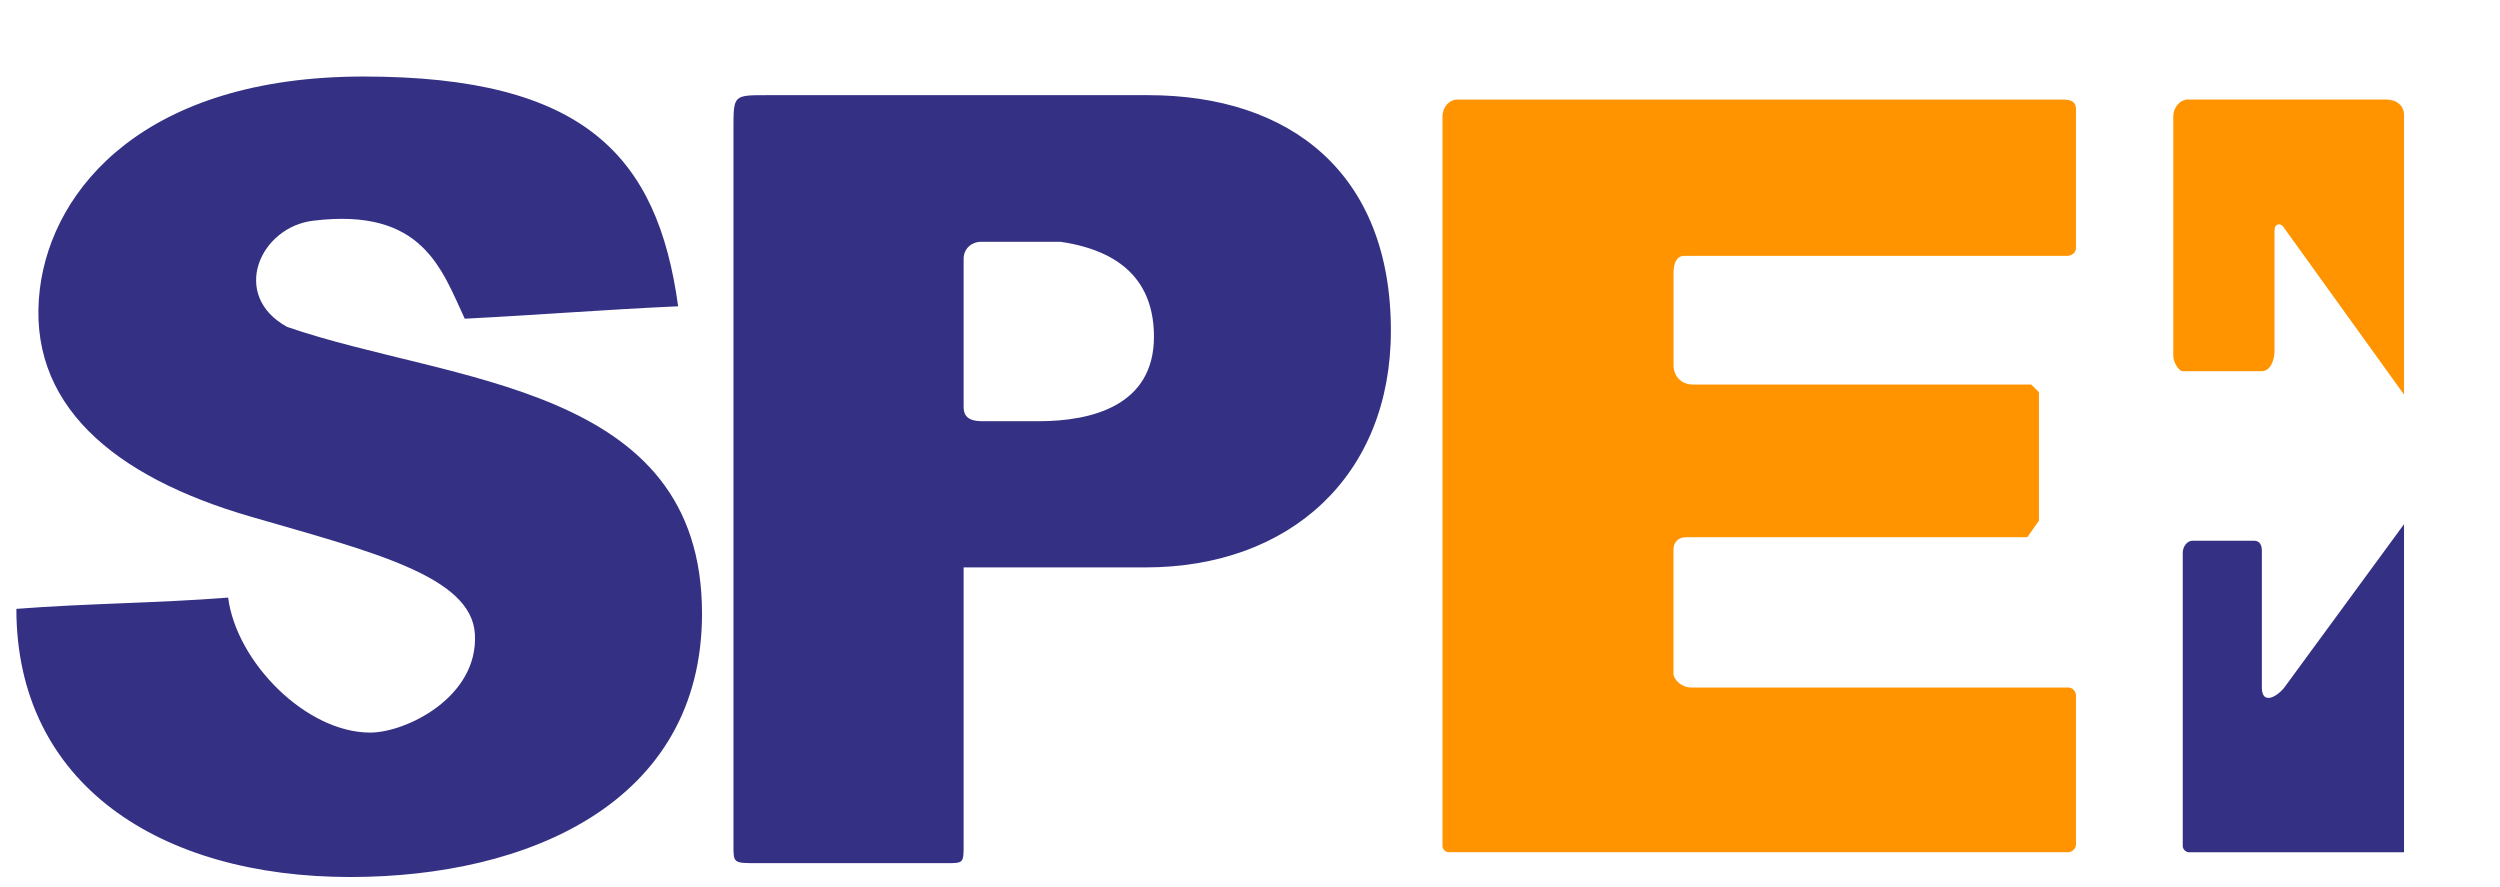 <svg width="31" height="11" viewBox="0 0 31 11" fill="none" xmlns="http://www.w3.org/2000/svg">
<g clip-path="url(#clip0_2796_94090)">
<path fill-rule="evenodd" clip-rule="evenodd" d="M5.763 3.952C6.664 3.906 7.521 3.838 8.409 3.798C8.154 1.936 7.248 0.949 4.508 0.949C1.817 0.949 0.649 2.322 0.494 3.584C0.321 5.003 1.397 5.912 3.118 6.409C4.605 6.841 5.851 7.142 5.889 7.866C5.931 8.646 5.034 9.084 4.59 9.084C3.796 9.084 2.932 8.211 2.829 7.41C1.964 7.479 1.067 7.482 0.203 7.55C0.203 9.724 1.983 10.875 4.343 10.875C6.544 10.875 8.705 9.957 8.705 7.608C8.705 4.755 5.596 4.756 3.561 4.054C2.849 3.664 3.221 2.811 3.89 2.736C5.242 2.573 5.475 3.336 5.763 3.952H5.763ZM14.235 1.18C15.998 1.18 17.247 2.145 17.247 4.1C17.247 5.892 16.004 7.036 14.201 7.036H11.949V10.467C11.949 10.703 11.949 10.703 11.739 10.703H9.389C9.095 10.703 9.095 10.703 9.095 10.484V1.588C9.095 1.18 9.095 1.18 9.508 1.18H14.235ZM12.175 5.223C12.008 5.223 11.949 5.155 11.949 5.052V3.209C11.949 3.074 12.06 2.998 12.161 2.998H13.149C13.998 3.122 14.309 3.579 14.309 4.175C14.309 5.028 13.544 5.223 12.879 5.223H12.175H12.175Z" fill="#343084"/>
<path fill-rule="evenodd" clip-rule="evenodd" d="M17.887 1.446C17.887 1.326 17.973 1.235 18.068 1.235H25.559C25.724 1.228 25.742 1.295 25.742 1.359V3.058C25.75 3.137 25.685 3.173 25.627 3.173H20.883C20.784 3.173 20.752 3.274 20.752 3.384V4.531C20.752 4.655 20.84 4.768 20.99 4.768H25.187L25.283 4.863V6.456C25.235 6.525 25.187 6.593 25.139 6.661H20.91C20.812 6.661 20.751 6.721 20.751 6.818V8.347C20.751 8.431 20.853 8.525 20.971 8.525H25.646C25.708 8.525 25.742 8.583 25.742 8.62V10.476C25.742 10.52 25.692 10.567 25.65 10.567H17.963C17.922 10.567 17.887 10.527 17.887 10.492V1.446V1.446Z" fill="#FF9400"/>
<path fill-rule="evenodd" clip-rule="evenodd" d="M29.81 6.5V10.568H27.143C27.102 10.568 27.066 10.528 27.066 10.492V6.858C27.066 6.761 27.134 6.705 27.185 6.705H27.951C28.027 6.705 28.047 6.77 28.047 6.827V8.526C28.047 8.74 28.228 8.648 28.325 8.526C28.82 7.85 29.315 7.175 29.81 6.5H29.81Z" fill="#343084"/>
<path fill-rule="evenodd" clip-rule="evenodd" d="M26.949 1.445C26.949 1.326 27.036 1.234 27.131 1.234H29.579C29.749 1.234 29.81 1.337 29.81 1.419V4.893L28.311 2.81C28.278 2.765 28.204 2.768 28.204 2.861V4.361C28.204 4.445 28.163 4.603 28.043 4.603H27.066C27.013 4.603 26.949 4.484 26.949 4.416V1.445H26.949Z" fill="#FF9400"/>
</g>
<defs>
<clipPath id="clip0_2796_94090">
<rect width="30.012" height="9.926" fill="white" transform="translate(0 0.949)"/>
</clipPath>
</defs>
</svg>
